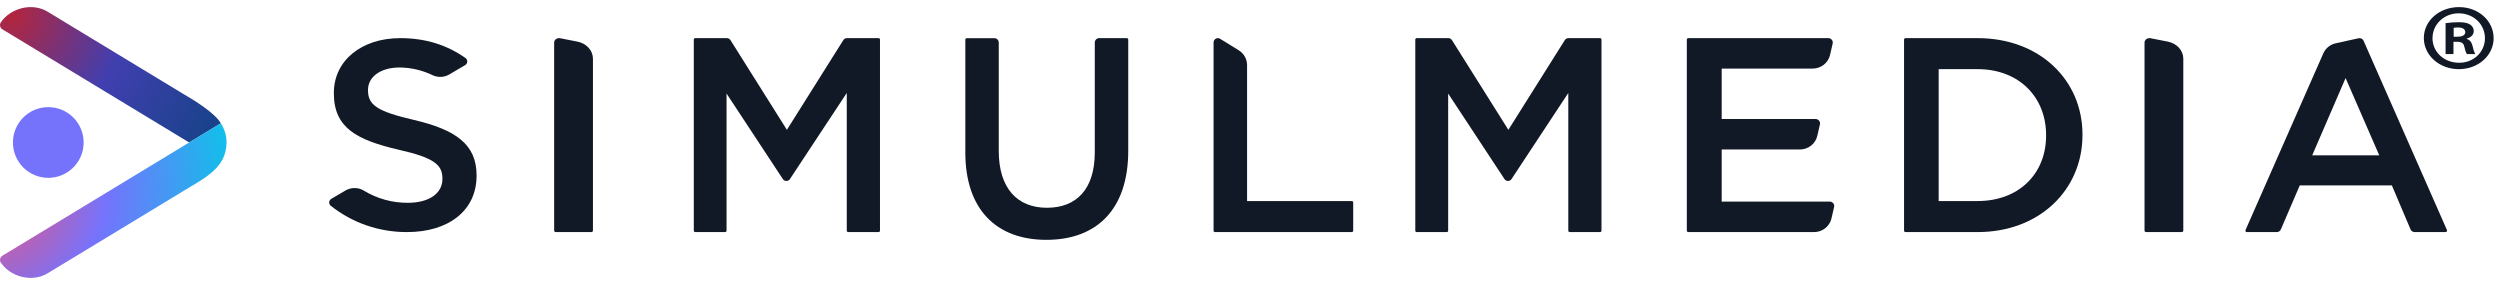 <svg width="315" height="36" viewBox="0 0 315 36" fill="none" xmlns="http://www.w3.org/2000/svg">
<path d="M27.827 15.536C27.088 14.252 24.616 12.706 22.714 11.605L6.085 1.526C4.156 0.277 1.347 0.973 0.104 2.819C0.058 2.889 0.026 2.967 0.011 3.049C-0.005 3.131 -0.003 3.215 0.015 3.296C0.033 3.378 0.067 3.455 0.115 3.523C0.164 3.59 0.225 3.648 0.296 3.691L23.837 17.953L27.827 15.536Z" fill="url(#paint0_radial_418_7724)"/>
<path d="M28.543 17.955C28.545 17.096 28.295 16.255 27.825 15.536C18.714 21.06 9.39 26.716 0.298 32.223C0.227 32.267 0.166 32.324 0.117 32.392C0.069 32.46 0.034 32.537 0.017 32.618C-0.001 32.7 -0.003 32.784 0.013 32.866C0.028 32.948 0.06 33.026 0.106 33.095C1.347 34.935 4.16 35.632 6.088 34.383C5.858 34.523 10.988 31.417 23.126 24.055C25.773 22.442 28.541 21.149 28.543 17.955Z" fill="url(#paint1_radial_418_7724)"/>
<path d="M6.085 22.408C8.545 22.408 10.539 20.413 10.539 17.953C10.539 15.493 8.545 13.499 6.085 13.499C3.625 13.499 1.63 15.493 1.63 17.953C1.63 20.413 3.625 22.408 6.085 22.408Z" fill="#7573FC"/>
<path d="M60.048 22.076V22.146C60.048 26.595 56.441 29.242 51.303 29.242C47.793 29.261 44.386 28.087 41.674 25.923C41.607 25.869 41.554 25.8 41.52 25.722C41.485 25.643 41.471 25.558 41.477 25.474C41.483 25.389 41.51 25.306 41.556 25.234C41.602 25.161 41.664 25.1 41.739 25.056L43.535 24.002C43.882 23.799 44.28 23.693 44.685 23.694C45.09 23.696 45.486 23.805 45.832 24.01C47.5 25.03 49.435 25.566 51.407 25.552C54.066 25.552 55.744 24.362 55.744 22.561V22.495C55.744 20.797 54.765 19.88 50.217 18.863C45.007 17.64 42.066 16.145 42.066 11.765V11.696C42.066 7.624 45.564 4.805 50.423 4.805C53.678 4.805 56.322 5.684 58.645 7.306C58.719 7.357 58.78 7.426 58.82 7.505C58.861 7.585 58.881 7.673 58.878 7.762C58.875 7.851 58.849 7.937 58.803 8.014C58.757 8.091 58.692 8.155 58.614 8.202L56.613 9.379C56.304 9.562 55.953 9.669 55.591 9.688C55.229 9.707 54.867 9.638 54.54 9.488C53.241 8.857 51.812 8.52 50.36 8.503C47.839 8.503 46.369 9.761 46.369 11.317V11.385C46.369 13.216 47.488 14.033 52.176 15.116C57.353 16.341 60.048 18.14 60.048 22.076Z" fill="#121926"/>
<path d="M74.711 7.392V29.06C74.711 29.109 74.689 29.155 74.65 29.189C74.611 29.223 74.558 29.242 74.503 29.242H70.033C70.005 29.243 69.978 29.238 69.953 29.229C69.927 29.22 69.904 29.207 69.885 29.19C69.865 29.173 69.85 29.153 69.839 29.13C69.829 29.108 69.823 29.084 69.823 29.06V5.356C69.823 5.273 69.844 5.192 69.885 5.118C69.926 5.043 69.985 4.978 70.058 4.926C70.132 4.875 70.217 4.838 70.309 4.819C70.4 4.801 70.495 4.8 70.587 4.818L72.751 5.244C73.307 5.353 73.804 5.625 74.16 6.015C74.517 6.406 74.711 6.891 74.711 7.392Z" fill="#121926"/>
<path d="M275.097 7.382V29.061C275.097 29.109 275.074 29.155 275.035 29.189C274.996 29.223 274.943 29.242 274.888 29.242H270.419C270.392 29.243 270.364 29.238 270.339 29.229C270.314 29.22 270.291 29.207 270.271 29.19C270.252 29.173 270.236 29.153 270.226 29.131C270.215 29.109 270.21 29.085 270.21 29.061V5.352C270.21 5.27 270.231 5.189 270.272 5.115C270.313 5.041 270.372 4.976 270.446 4.925C270.519 4.874 270.604 4.838 270.695 4.819C270.787 4.801 270.882 4.8 270.973 4.818L273.138 5.242C273.694 5.351 274.191 5.622 274.547 6.011C274.903 6.4 275.097 6.884 275.097 7.382Z" fill="#121926"/>
<path d="M121.631 19.212V4.998C121.631 4.948 121.65 4.901 121.684 4.865C121.718 4.83 121.764 4.81 121.812 4.81H125.305C125.448 4.811 125.585 4.87 125.687 4.976C125.788 5.082 125.845 5.225 125.845 5.375V19.033C125.845 23.679 128.142 26.178 131.911 26.178C135.648 26.178 137.942 23.82 137.942 19.207V5.37C137.942 5.22 137.999 5.076 138.1 4.97C138.202 4.864 138.34 4.805 138.483 4.805H141.978C142.026 4.805 142.072 4.825 142.106 4.86C142.14 4.895 142.159 4.943 142.159 4.993V18.993C142.159 26.462 138.116 30.22 131.846 30.22C125.606 30.22 121.631 26.462 121.631 19.207V19.212Z" fill="#121926"/>
<path d="M170.504 25.515V29.06C170.504 29.084 170.499 29.108 170.49 29.13C170.481 29.153 170.468 29.173 170.451 29.19C170.434 29.207 170.414 29.22 170.392 29.229C170.37 29.238 170.347 29.243 170.323 29.242H153.088C153.04 29.242 152.995 29.223 152.961 29.189C152.928 29.155 152.909 29.109 152.909 29.06V5.355C152.908 5.258 152.934 5.162 152.982 5.077C153.03 4.993 153.1 4.923 153.183 4.875C153.267 4.828 153.362 4.803 153.458 4.805C153.554 4.807 153.647 4.835 153.729 4.885L156.091 6.341C156.409 6.537 156.672 6.813 156.854 7.142C157.036 7.472 157.132 7.844 157.132 8.222V25.331H170.331C170.378 25.333 170.422 25.353 170.454 25.387C170.486 25.422 170.504 25.467 170.504 25.515Z" fill="#121926"/>
<path d="M87.598 4.805H91.59C91.68 4.805 91.768 4.828 91.847 4.873C91.926 4.917 91.993 4.981 92.042 5.059L99.148 16.357L106.255 5.059C106.303 4.981 106.37 4.917 106.449 4.873C106.528 4.828 106.617 4.805 106.707 4.805H110.699C110.746 4.805 110.792 4.824 110.826 4.859C110.859 4.893 110.878 4.94 110.878 4.989V29.059C110.878 29.107 110.859 29.154 110.826 29.189C110.792 29.223 110.746 29.242 110.699 29.242H106.872C106.824 29.242 106.779 29.223 106.745 29.189C106.711 29.154 106.692 29.107 106.692 29.059V11.714L99.531 22.562C99.481 22.636 99.415 22.697 99.337 22.739C99.26 22.781 99.173 22.803 99.085 22.803C98.997 22.803 98.911 22.781 98.833 22.739C98.755 22.697 98.689 22.636 98.639 22.562L91.546 11.789V29.059C91.546 29.083 91.542 29.107 91.533 29.129C91.524 29.151 91.511 29.171 91.495 29.189C91.478 29.206 91.459 29.219 91.437 29.228C91.415 29.238 91.392 29.242 91.368 29.242H87.598C87.55 29.242 87.505 29.223 87.471 29.189C87.437 29.154 87.418 29.107 87.418 29.059V4.989C87.419 4.94 87.438 4.894 87.471 4.859C87.505 4.825 87.55 4.805 87.598 4.805Z" fill="#121926"/>
<path d="M178.506 4.805H182.498C182.588 4.805 182.676 4.828 182.755 4.873C182.833 4.917 182.9 4.981 182.948 5.059L190.055 16.357L197.163 5.059C197.212 4.981 197.278 4.917 197.357 4.872C197.437 4.828 197.525 4.805 197.615 4.805H201.607C201.631 4.805 201.654 4.81 201.676 4.819C201.697 4.828 201.717 4.842 201.734 4.859C201.751 4.876 201.764 4.896 201.773 4.918C201.782 4.941 201.787 4.965 201.787 4.989V29.059C201.787 29.083 201.782 29.107 201.773 29.129C201.764 29.151 201.751 29.172 201.734 29.189C201.717 29.206 201.697 29.219 201.676 29.228C201.654 29.238 201.631 29.242 201.607 29.242H197.785C197.762 29.242 197.738 29.238 197.716 29.228C197.695 29.219 197.675 29.206 197.658 29.189C197.641 29.172 197.628 29.151 197.619 29.129C197.61 29.107 197.605 29.083 197.605 29.059V11.714L190.454 22.56C190.405 22.634 190.338 22.695 190.261 22.737C190.183 22.779 190.096 22.801 190.008 22.801C189.92 22.801 189.834 22.779 189.756 22.737C189.678 22.695 189.612 22.634 189.563 22.56L182.469 11.787V29.059C182.469 29.107 182.45 29.154 182.417 29.189C182.383 29.223 182.337 29.242 182.29 29.242H178.506C178.459 29.242 178.413 29.223 178.379 29.189C178.345 29.154 178.327 29.107 178.327 29.059V4.989C178.327 4.94 178.345 4.893 178.379 4.859C178.413 4.824 178.459 4.805 178.506 4.805Z" fill="#121926"/>
<path d="M231.099 26.07L230.766 27.522C230.654 28.01 230.376 28.446 229.977 28.759C229.577 29.072 229.081 29.242 228.569 29.242H212.727C212.678 29.242 212.63 29.223 212.595 29.189C212.56 29.155 212.54 29.109 212.539 29.06V4.989C212.54 4.94 212.56 4.894 212.595 4.859C212.63 4.825 212.678 4.805 212.727 4.805H230.367C230.452 4.805 230.535 4.824 230.611 4.859C230.687 4.895 230.754 4.947 230.807 5.011C230.86 5.076 230.897 5.151 230.916 5.231C230.935 5.312 230.936 5.395 230.917 5.476L230.587 6.922C230.475 7.411 230.197 7.847 229.797 8.16C229.398 8.473 228.901 8.643 228.39 8.643H216.933V14.997H228.762C228.847 14.997 228.93 15.015 229.006 15.051C229.082 15.086 229.149 15.138 229.202 15.203C229.255 15.267 229.292 15.342 229.311 15.422C229.33 15.502 229.331 15.586 229.312 15.666L228.98 17.115C228.868 17.603 228.59 18.04 228.19 18.352C227.791 18.665 227.295 18.836 226.783 18.836H216.933V25.399H230.548C230.633 25.399 230.716 25.418 230.792 25.453C230.868 25.489 230.935 25.541 230.988 25.605C231.041 25.67 231.078 25.745 231.097 25.825C231.116 25.906 231.117 25.989 231.099 26.07Z" fill="#121926"/>
<path d="M249.178 4.805H240.095C240.046 4.805 239.998 4.825 239.964 4.859C239.929 4.894 239.91 4.94 239.91 4.989V29.06C239.91 29.109 239.929 29.155 239.964 29.189C239.999 29.223 240.046 29.242 240.095 29.242H249.178C256.992 29.242 262.392 23.899 262.392 17.023V16.953C262.392 10.075 256.992 4.805 249.178 4.805ZM257.808 17.093C257.808 21.874 254.396 25.331 249.178 25.331H244.274V8.713H249.178C254.396 8.713 257.808 12.238 257.808 17.023V17.093Z" fill="#121926"/>
<path d="M297.169 4.822L294.275 5.461C293.937 5.538 293.622 5.693 293.355 5.912C293.088 6.131 292.876 6.41 292.737 6.725L282.933 28.988C282.92 29.016 282.915 29.046 282.918 29.077C282.921 29.107 282.931 29.136 282.948 29.162C282.965 29.187 282.988 29.208 283.015 29.222C283.043 29.236 283.073 29.243 283.104 29.242H286.877C286.986 29.243 287.094 29.211 287.185 29.151C287.277 29.09 287.348 29.004 287.389 28.903L289.771 23.359H301.376L303.725 28.9C303.767 29.001 303.838 29.087 303.929 29.147C304.021 29.207 304.128 29.239 304.238 29.239H308.146C308.177 29.24 308.207 29.233 308.234 29.218C308.261 29.204 308.285 29.184 308.302 29.158C308.319 29.133 308.329 29.104 308.332 29.073C308.334 29.043 308.329 29.012 308.317 28.985L297.81 5.134C297.759 5.015 297.666 4.918 297.548 4.861C297.43 4.803 297.296 4.79 297.169 4.822ZM291.337 19.574L295.545 9.836L299.787 19.574H291.337Z" fill="#121926"/>
<path d="M314.2 4.794C314.2 6.982 312.267 8.715 309.817 8.715C307.367 8.715 305.403 6.982 305.403 4.794C305.403 2.605 307.362 0.895 309.841 0.895C312.267 0.895 314.195 2.608 314.195 4.794M306.491 4.794C306.491 6.529 307.926 7.905 309.841 7.905C311.683 7.931 313.103 6.532 313.103 4.82C313.103 3.082 311.691 1.679 309.789 1.679C307.935 1.679 306.499 3.082 306.499 4.794M309.136 6.813H308.144V2.916C308.688 2.84 309.238 2.8 309.789 2.797C310.599 2.797 310.961 2.916 311.252 3.102C311.395 3.198 311.509 3.323 311.586 3.469C311.662 3.614 311.699 3.774 311.691 3.935C311.691 4.411 311.303 4.719 310.809 4.862V4.91C311.224 5.028 311.433 5.338 311.564 5.861C311.619 6.189 311.724 6.508 311.875 6.81H310.832C310.703 6.668 310.624 6.337 310.497 5.861C310.418 5.456 310.162 5.266 309.61 5.266H309.139L309.136 6.813ZM309.162 4.629H309.633C310.182 4.629 310.624 4.463 310.624 4.057C310.624 3.698 310.336 3.462 309.712 3.462C309.527 3.458 309.343 3.474 309.162 3.511V4.629Z" fill="#121926"/>
<defs>
<radialGradient id="paint0_radial_418_7724" cx="0" cy="0" r="1" gradientUnits="userSpaceOnUse" gradientTransform="translate(1.482 2.03) scale(28.247 28.247)">
<stop stop-color="#B3253D"/>
<stop offset="0.5" stop-color="#413FB0"/>
<stop offset="1" stop-color="#1B428C"/>
</radialGradient>
<radialGradient id="paint1_radial_418_7724" cx="0" cy="0" r="1" gradientUnits="userSpaceOnUse" gradientTransform="translate(-1.981 23.888) scale(30.678 30.678)">
<stop stop-color="#FF4F6C"/>
<stop offset="0.5" stop-color="#7573FC"/>
<stop offset="1" stop-color="#14BDEB"/>
</radialGradient>
</defs>
</svg>
